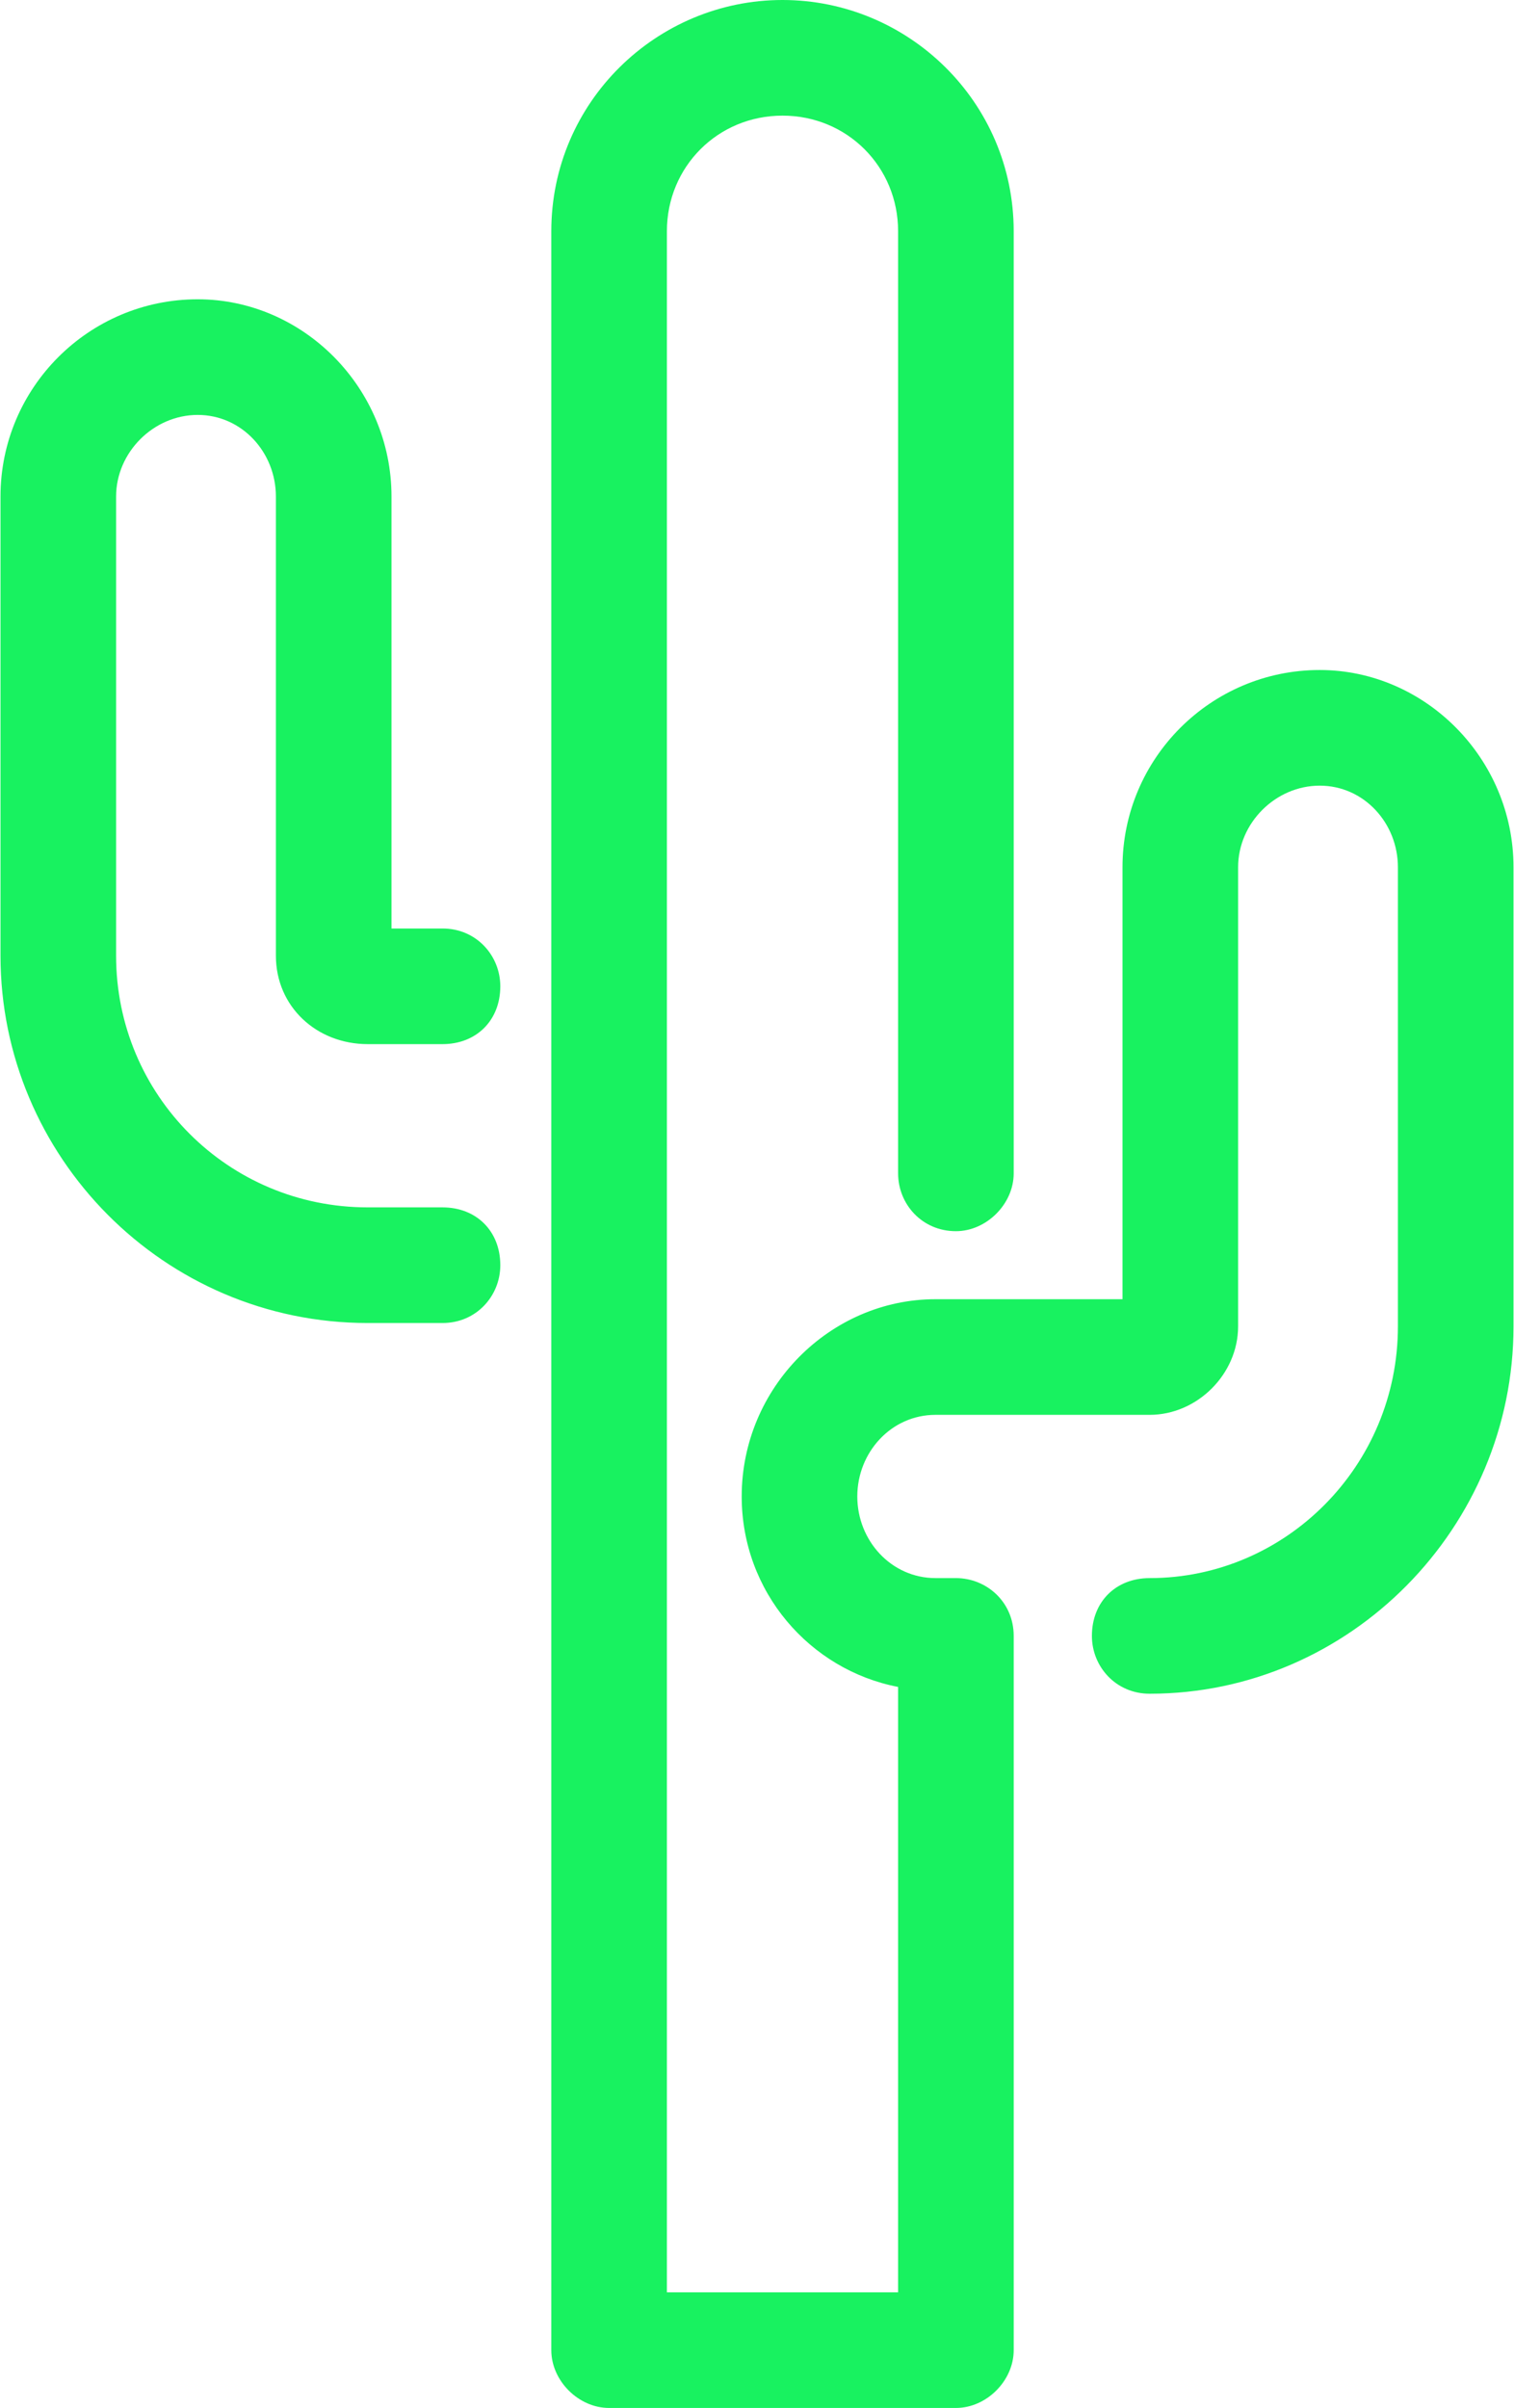 <?xml version="1.0" encoding="UTF-8"?>
<!DOCTYPE svg PUBLIC "-//W3C//DTD SVG 1.1//EN" "http://www.w3.org/Graphics/SVG/1.1/DTD/svg11.dtd">
<!-- Creator: CorelDRAW X7 -->
<svg xmlns="http://www.w3.org/2000/svg" xml:space="preserve" width="15.56mm" height="24.74mm" version="1.1" style="shape-rendering:geometricPrecision; text-rendering:geometricPrecision; image-rendering:optimizeQuality; fill-rule:evenodd; clip-rule:evenodd"
viewBox="0 0 445 708"
 xmlns:xlink="http://www.w3.org/1999/xlink">
 <defs>
  <style type="text/css">
   <![CDATA[
    .fil0 {fill:#18F260}
   ]]>
  </style>
 </defs>
 <g id="Layer_x0020_1">
  <path class="fil0" d="M388 197c-32,0 -58,26 -58,58l0 127 -55 0c-31,0 -57,26 -57,58 0,28 20,51 46,56l0 178 -68 0 0 -606c0,-19 15,-34 34,-34 19,0 34,15 34,34l0 277c0,9 7,17 17,17 9,0 17,-8 17,-17l0 -277c0,-38 -31,-68 -68,-68 -37,0 -68,30 -68,68l0 623c0,9 8,17 17,17l102 0c9,0 17,-8 17,-17l0 -210c0,-10 -8,-17 -17,-17l-6 0c-13,0 -23,-11 -23,-24 0,-13 10,-24 23,-24l63 0c14,0 26,-12 26,-26l0 -135c0,-13 11,-24 24,-24 13,0 23,11 23,24l0 135c0,41 -33,74 -73,74 -10,0 -17,7 -17,17 0,9 7,17 17,17 59,0 107,-49 107,-108l0 -135c0,-32 -26,-58 -57,-58zm-280 110l22 0c10,0 17,-7 17,-17 0,-9 -7,-17 -17,-17l-15 0 0 -127c0,-32 -26,-58 -57,-58 -32,0 -58,26 -58,58l0 135c0,59 48,108 108,108l22 0c10,0 17,-8 17,-17 0,-10 -7,-17 -17,-17l-22 0c-41,0 -74,-33 -74,-74l0 -135c0,-13 11,-24 24,-24 13,0 23,11 23,24l0 135c0,15 12,26 27,26z"/>
 </g>
</svg>
